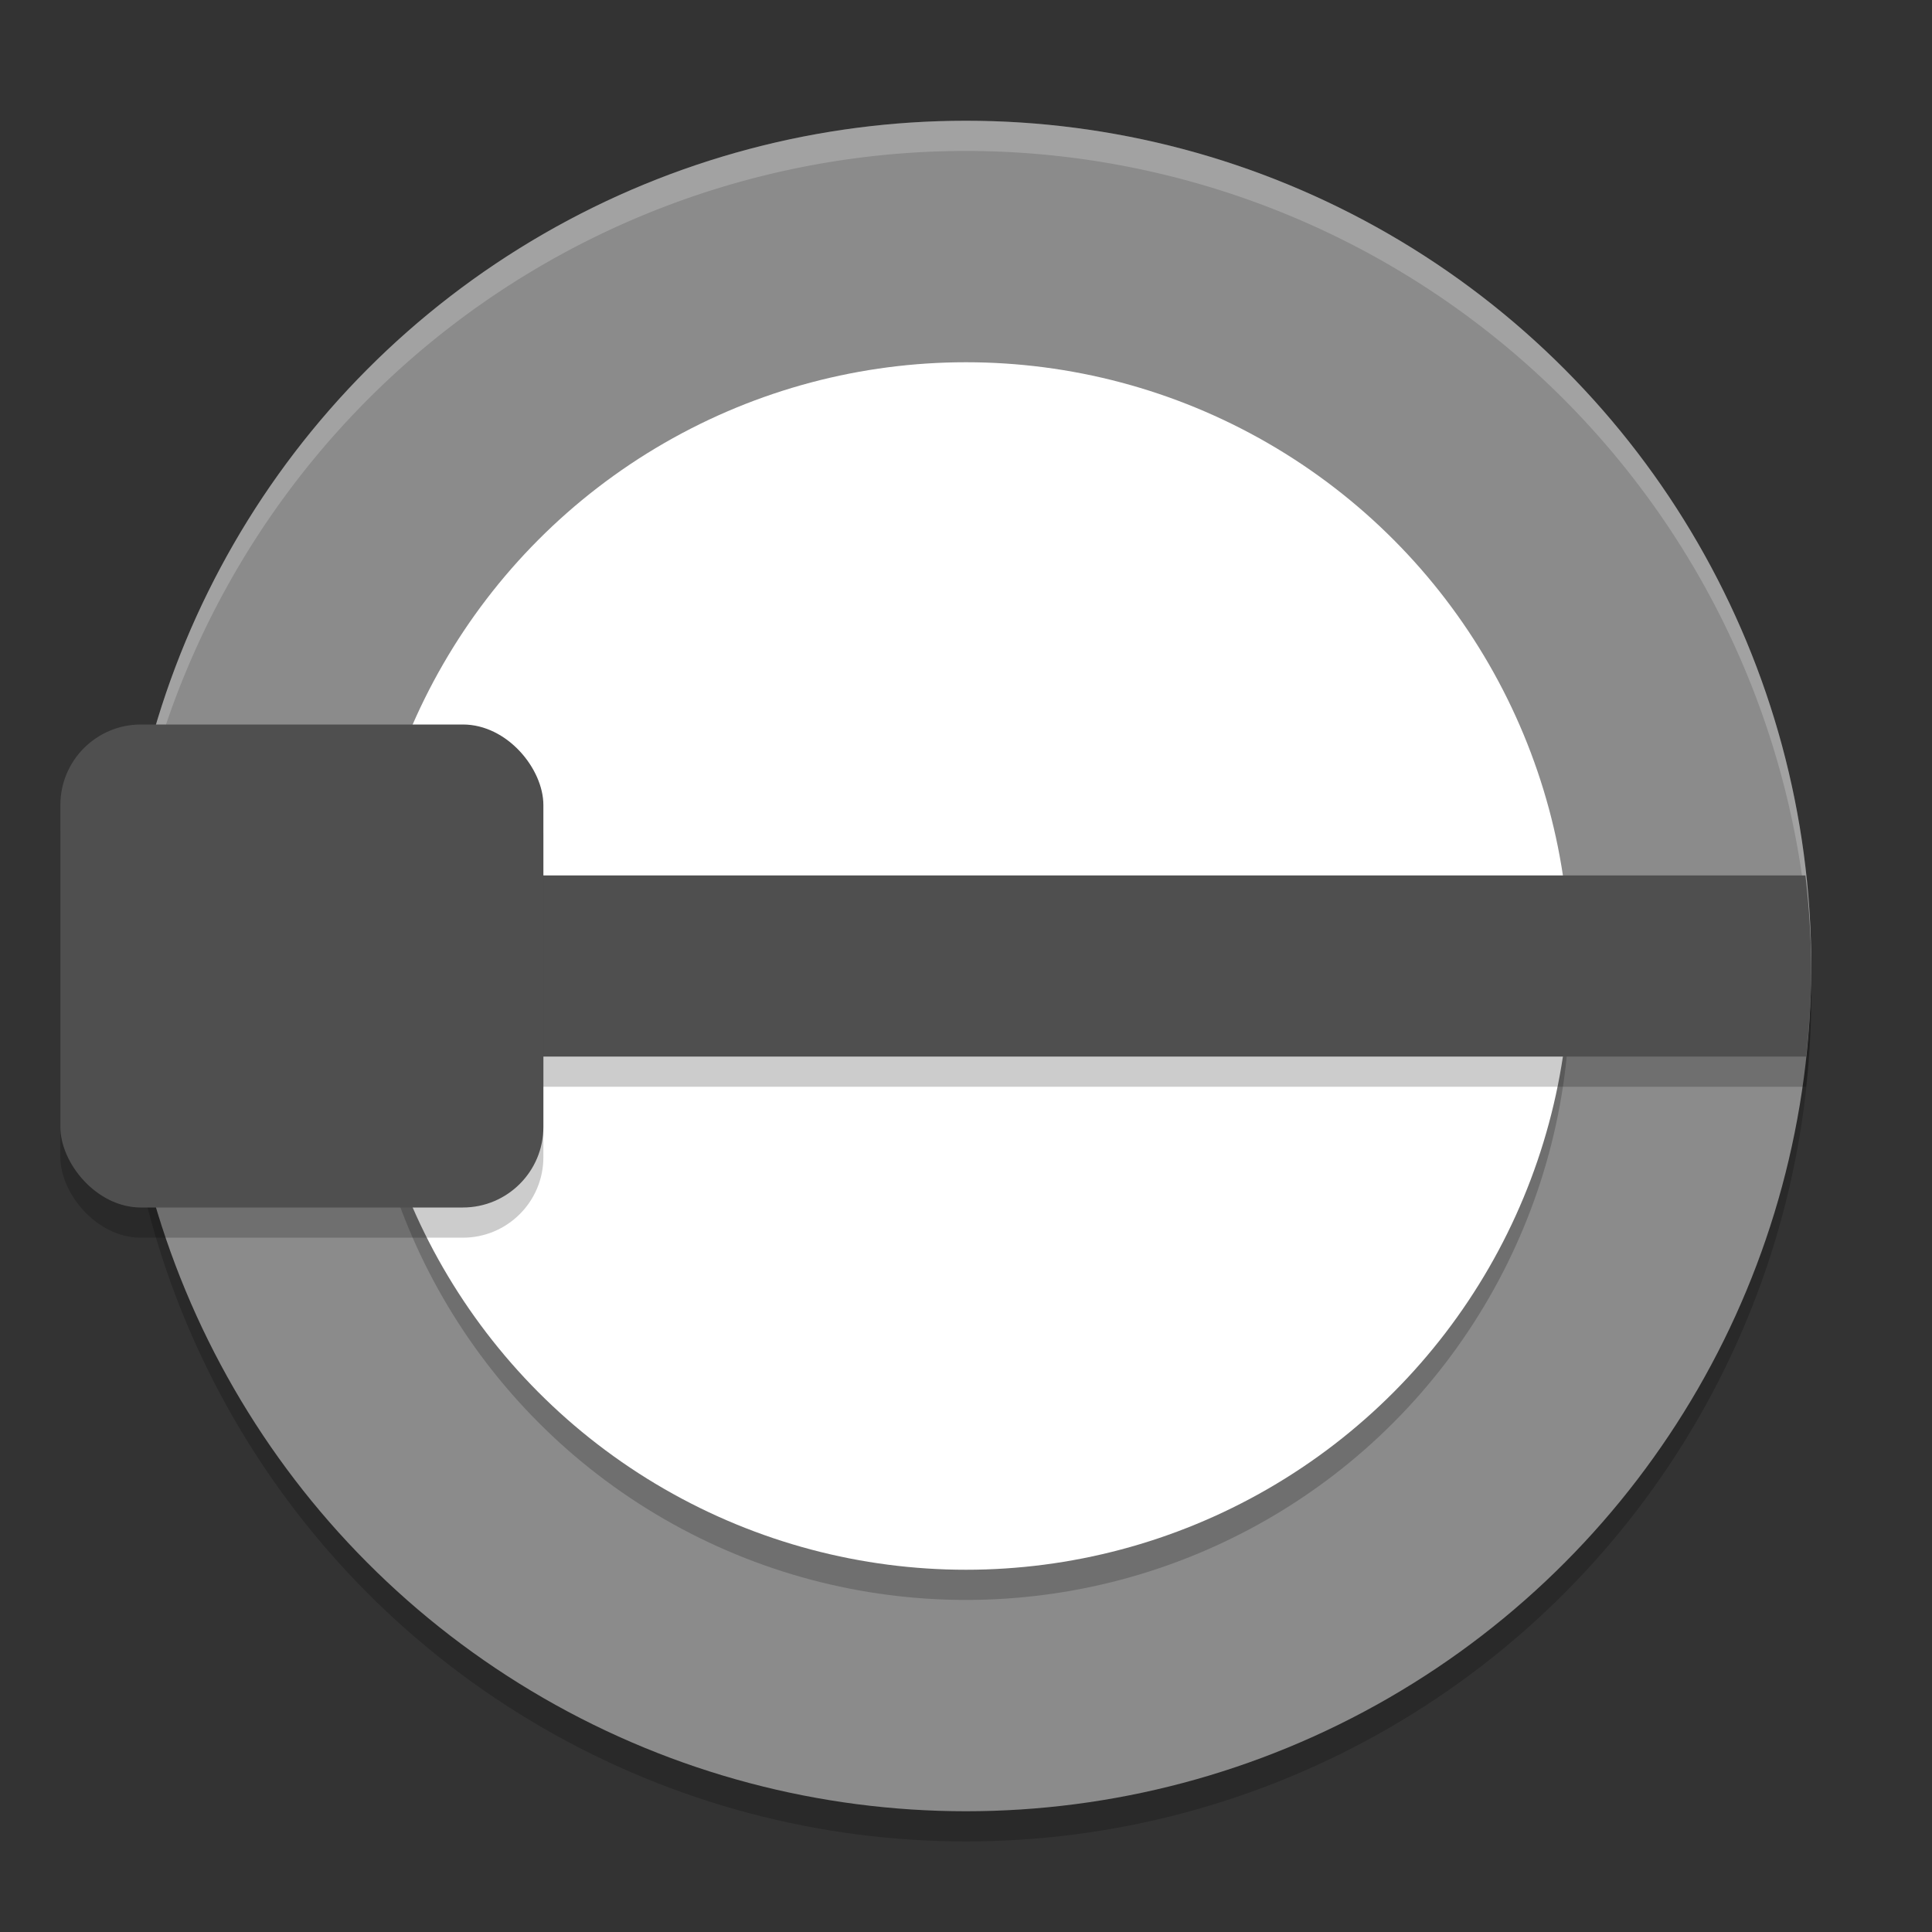 <svg xmlns="http://www.w3.org/2000/svg" width="64" height="64" version="1.1" viewBox="0 0 64 64">
 <rect x="0" y="0" width="64" height="64" fill="#333333" stroke="none"/>
 <circle cx="32" cy="33" r="28" style="opacity:0.2"/>
 <circle style="fill:#8b8b8b" cx="32" cy="32" r="28"/>
 <path style="opacity:0.2;fill:#ffffff" d="M 32 4 A 28 28 0 0 0 4 32 A 28 28 0 0 0 4.018 32.492 A 28 28 0 0 1 32 5 A 28 28 0 0 1 59.975 32.492 A 28 28 0 0 0 60 32 A 28 28 0 0 0 32 4 z"/>
 <circle cx="32" cy="33" r="20" style="opacity:0.2"/>
 <circle style="fill:#ffffff" cx="32" cy="32" r="20"/>
 <path d="M 5.324,30 A 28,21 0 0 0 5,32.994 28.571,30 0 0 0 5,33 28.571,30 0 0 0 5.094,34.629 28,21 0 0 0 5.316,36 H 59.828 A 28,28 0 0 0 60,33 28,28 0 0 0 59.807,30 Z" style="opacity:0.2"/>
 <path style="fill:#4f4f4f" d="M 5.324 29 A 28 21 0 0 0 5 31.994 A 28.571 30 0 0 0 5 32 A 28.571 30 0 0 0 5.094 33.629 A 28 21 0 0 0 5.316 35 L 59.828 35 A 28 28 0 0 0 60 32 A 28 28 0 0 0 59.807 29 L 5.324 29 z"/>
 <rect width="16" height="16" x="2" y="25" rx="2.667" ry="2.667" style="opacity:0.2"/>
 <rect style="fill:#4f4f4f" width="16" height="16" x="2" y="24" rx="2.667" ry="2.667"/>
</svg>
